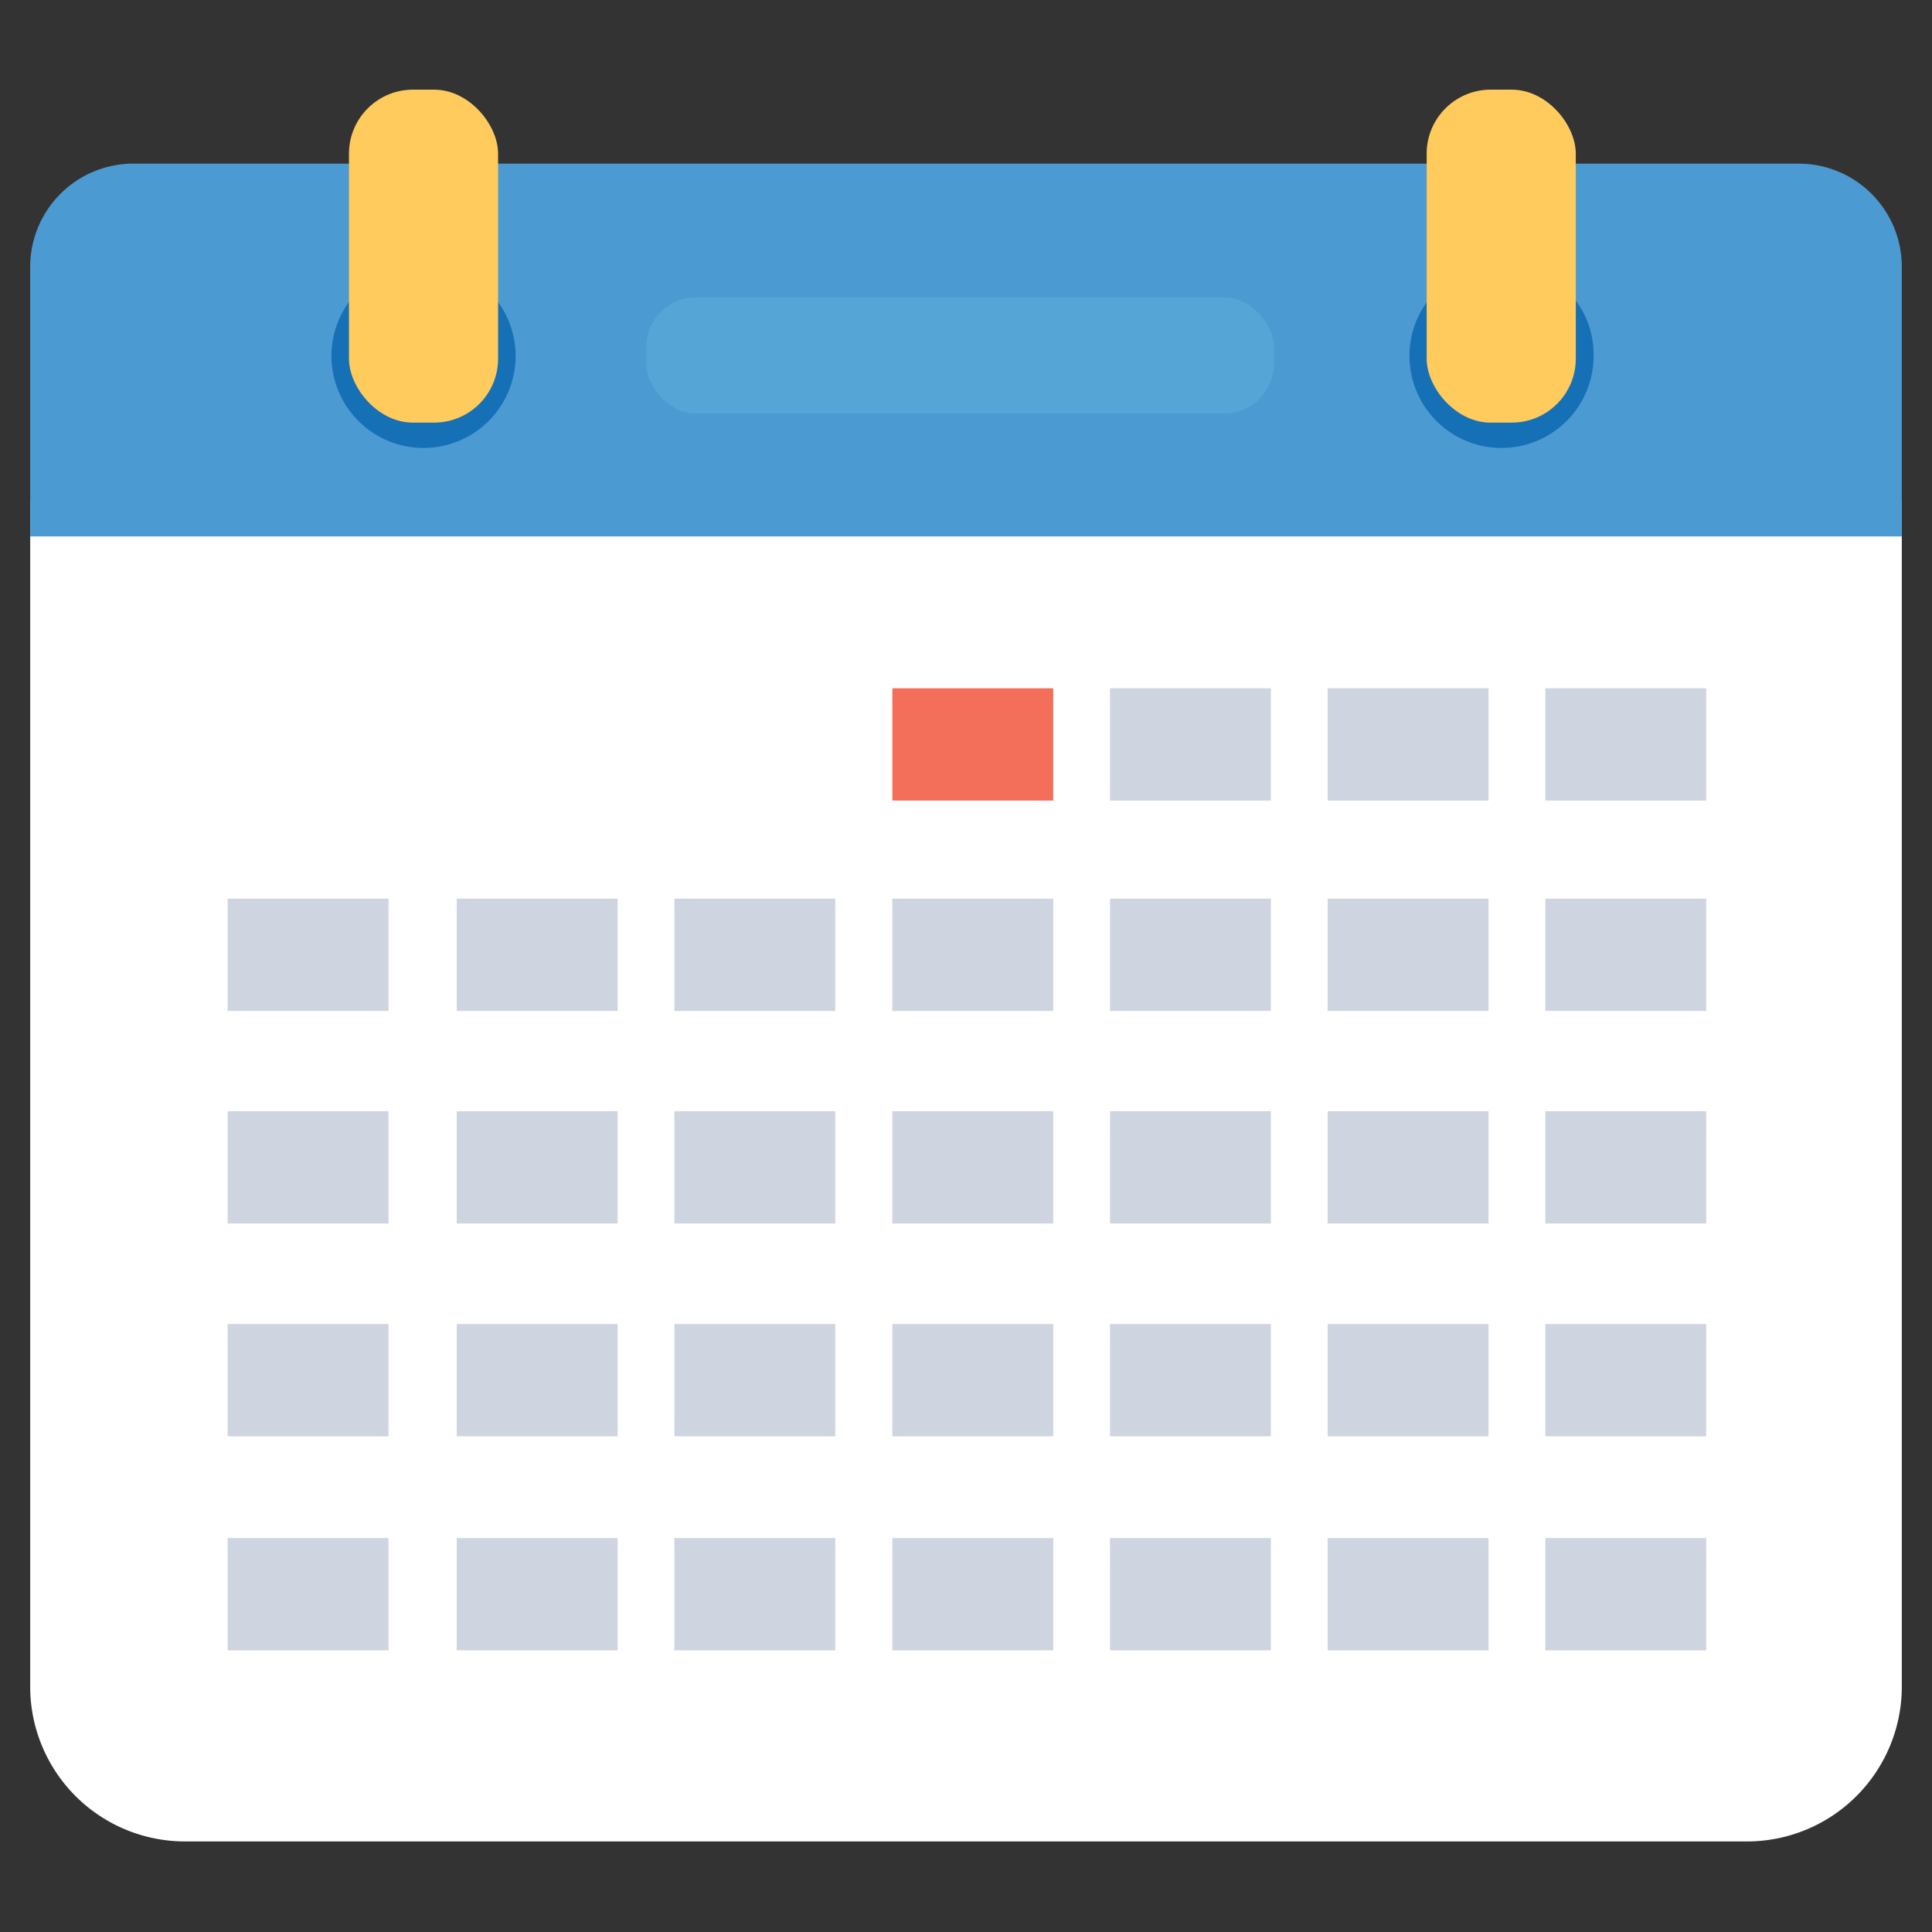 <svg xmlns="http://www.w3.org/2000/svg" viewBox="0 0 64 64"><rect x="0" y="0" width="64" height="64" fill="#333333" stroke="none"/><path fill="#fff" d="M1,16.58V55.9A5.13,5.13,0,0,0,6.13,61H57.87A5.13,5.13,0,0,0,63,55.9V16.58Z"/><path fill="#4c9ad2" d="M59.58,5.42H4.42A3.42,3.42,0,0,0,1,8.84v8.93H63V8.84A3.42,3.42,0,0,0,59.58,5.42Z"/><rect width="5.33" height="3.72" x="29.56" y="22.8" fill="#f36f5a"/><rect width="5.33" height="3.72" x="36.77" y="22.8" fill="#cfd5e0"/><rect width="5.33" height="3.72" x="43.98" y="22.8" fill="#cfd5e0"/><rect width="5.33" height="3.72" x="51.19" y="22.8" fill="#cfd5e0"/><rect width="5.33" height="3.72" x="15.13" y="29.77" fill="#cfd5e0"/><rect width="5.33" height="3.72" x="7.54" y="29.77" fill="#cfd5e0"/><rect width="5.33" height="3.72" x="22.34" y="29.77" fill="#cfd5e0"/><rect width="5.33" height="3.72" x="29.56" y="29.77" fill="#cfd5e0"/><rect width="5.33" height="3.72" x="36.77" y="29.77" fill="#cfd5e0"/><rect width="5.33" height="3.72" x="43.98" y="29.77" fill="#cfd5e0"/><rect width="5.33" height="3.72" x="51.19" y="29.77" fill="#cfd5e0"/><rect width="5.33" height="3.72" x="15.13" y="36.81" fill="#cfd5e0"/><rect width="5.33" height="3.72" x="7.54" y="36.81" fill="#cfd5e0"/><rect width="5.33" height="3.72" x="22.34" y="36.81" fill="#cfd5e0"/><rect width="5.33" height="3.72" x="29.56" y="36.81" fill="#cfd5e0"/><rect width="5.33" height="3.72" x="36.77" y="36.81" fill="#cfd5e0"/><rect width="5.33" height="3.72" x="43.98" y="36.81" fill="#cfd5e0"/><rect width="5.33" height="3.72" x="51.19" y="36.81" fill="#cfd5e0"/><rect width="5.33" height="3.72" x="15.13" y="43.86" fill="#cfd5e0"/><rect width="5.33" height="3.72" x="7.54" y="43.86" fill="#cfd5e0"/><rect width="5.33" height="3.72" x="22.34" y="43.86" fill="#cfd5e0"/><rect width="5.33" height="3.72" x="29.56" y="43.86" fill="#cfd5e0"/><rect width="5.33" height="3.72" x="36.77" y="43.86" fill="#cfd5e0"/><rect width="5.33" height="3.72" x="43.98" y="43.86" fill="#cfd5e0"/><rect width="5.33" height="3.72" x="51.19" y="43.86" fill="#cfd5e0"/><rect width="5.33" height="3.72" x="15.13" y="50.95" fill="#cfd5e0"/><rect width="5.33" height="3.72" x="7.54" y="50.95" fill="#cfd5e0"/><rect width="5.33" height="3.72" x="22.34" y="50.95" fill="#cfd5e0"/><rect width="5.33" height="3.72" x="29.56" y="50.95" fill="#cfd5e0"/><rect width="5.33" height="3.72" x="36.77" y="50.95" fill="#cfd5e0"/><rect width="5.33" height="3.72" x="43.98" y="50.95" fill="#cfd5e0"/><rect width="5.33" height="3.72" x="51.19" y="50.95" fill="#cfd5e0"/><path fill="#1670b6" d="M14.08,8.74a3.05,3.05,0,1,0,3,3A3.06,3.06,0,0,0,14.08,8.74Z"/><rect width="4.94" height="11.03" x="11.56" y="2.97" fill="#ffcb5c" rx="2.12" ry="2.12"/><path fill="#1670b6" d="M49.79,8.74a3.05,3.05,0,1,0,3,3A3,3,0,0,0,49.79,8.74Z"/><rect width="4.94" height="11.03" x="47.26" y="2.97" fill="#ffcb5c" rx="2.12" ry="2.12"/><rect width="20.79" height="3.85" x="21.41" y="9.85" fill="#56a5d7" rx="1.65" ry="1.65"/></svg>